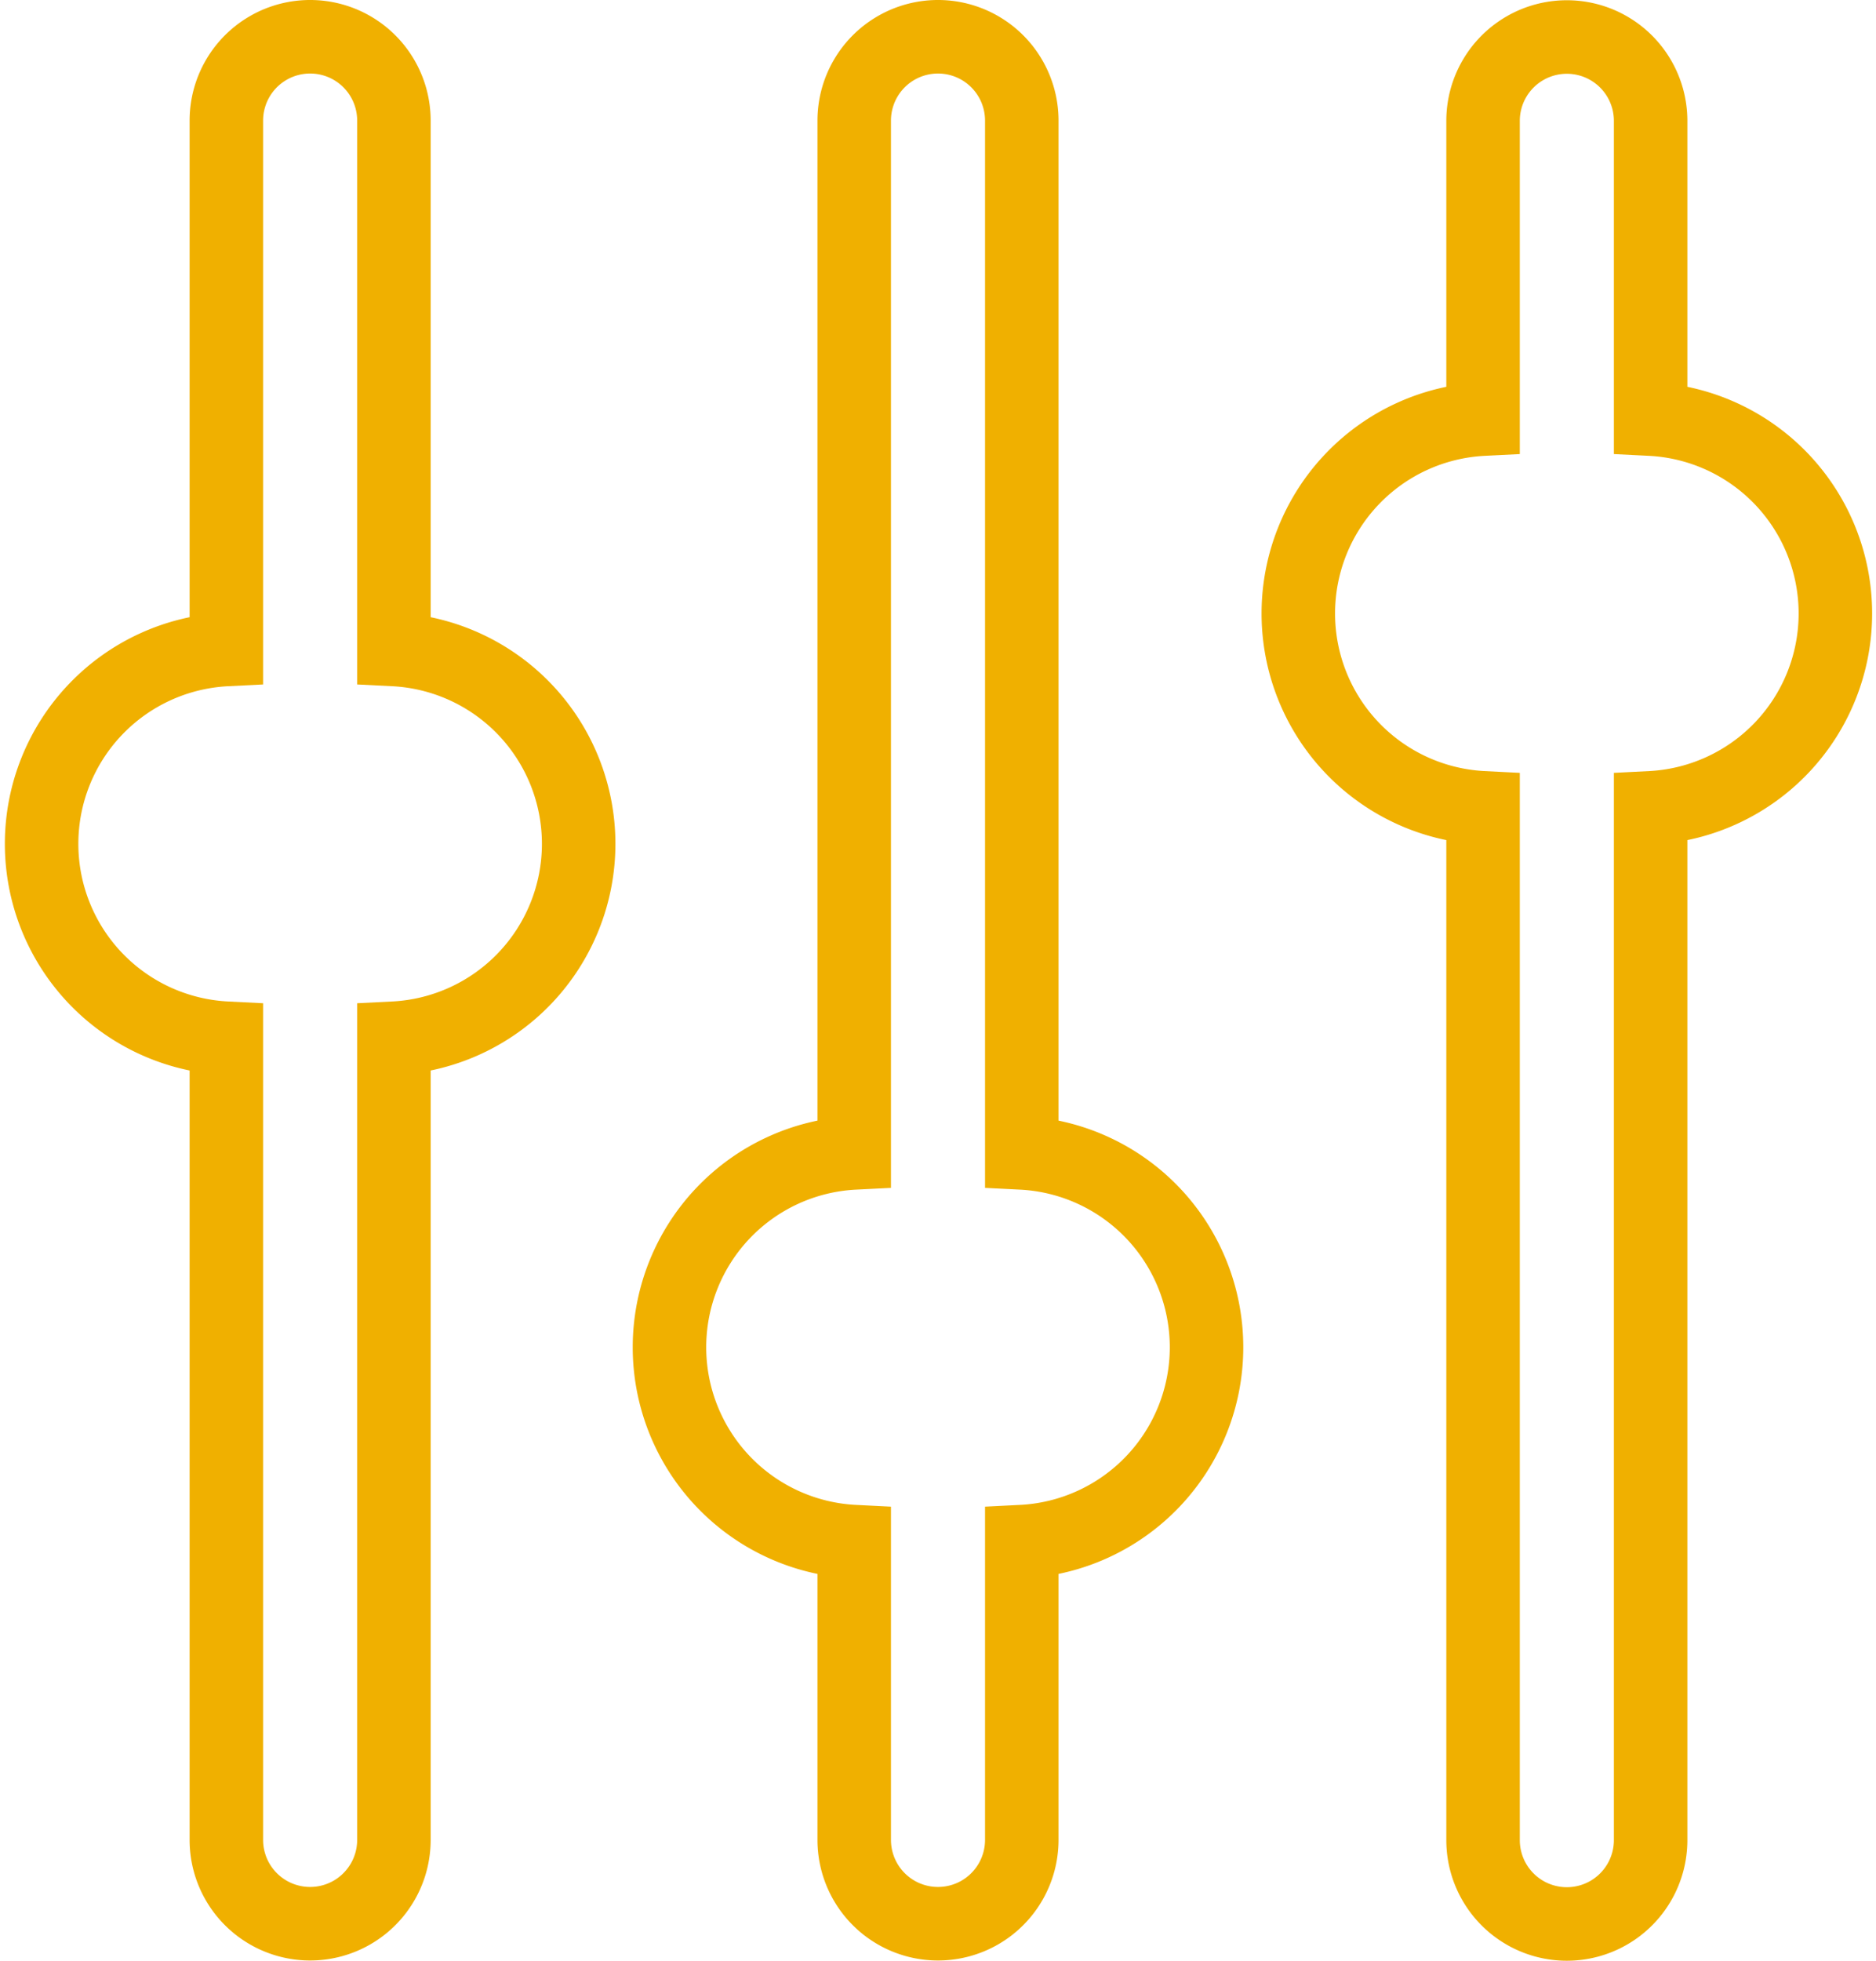 <svg id="Layer_1" data-name="Layer 1" xmlns="http://www.w3.org/2000/svg" viewBox="0 0 76.58 80"><defs><style>.cls-1{fill:none;stroke:#f0b000;stroke-miterlimit:10;stroke-width:3px;}</style></defs><title>fine-tune</title><path class="cls-1" d="M746,3837v-21.58a3.42,3.42,0,0,0-6.84,0V3837a7.94,7.94,0,0,0,0,15.86v32.71a3.42,3.42,0,0,0,6.84,0v-32.71A7.94,7.94,0,0,0,746,3837Z" transform="translate(-729.92 -3810.5)"/><path class="cls-1" d="M771.63,3857.54v-42.12a3.42,3.42,0,0,0-6.84,0v42.12a7.94,7.94,0,0,0,0,15.86v12.17a3.42,3.42,0,0,0,6.84,0V3873.4A7.94,7.94,0,0,0,771.63,3857.54Z" transform="translate(-729.92 -3810.5)"/><path class="cls-1" d="M797.3,3827.6v-12.17a3.42,3.42,0,0,0-6.84,0v12.17a7.94,7.94,0,0,0,0,15.86v42.12a3.42,3.42,0,0,0,6.84,0v-42.12A7.94,7.94,0,0,0,797.3,3827.6Z" transform="translate(-729.92 -3810.5)"/></svg>